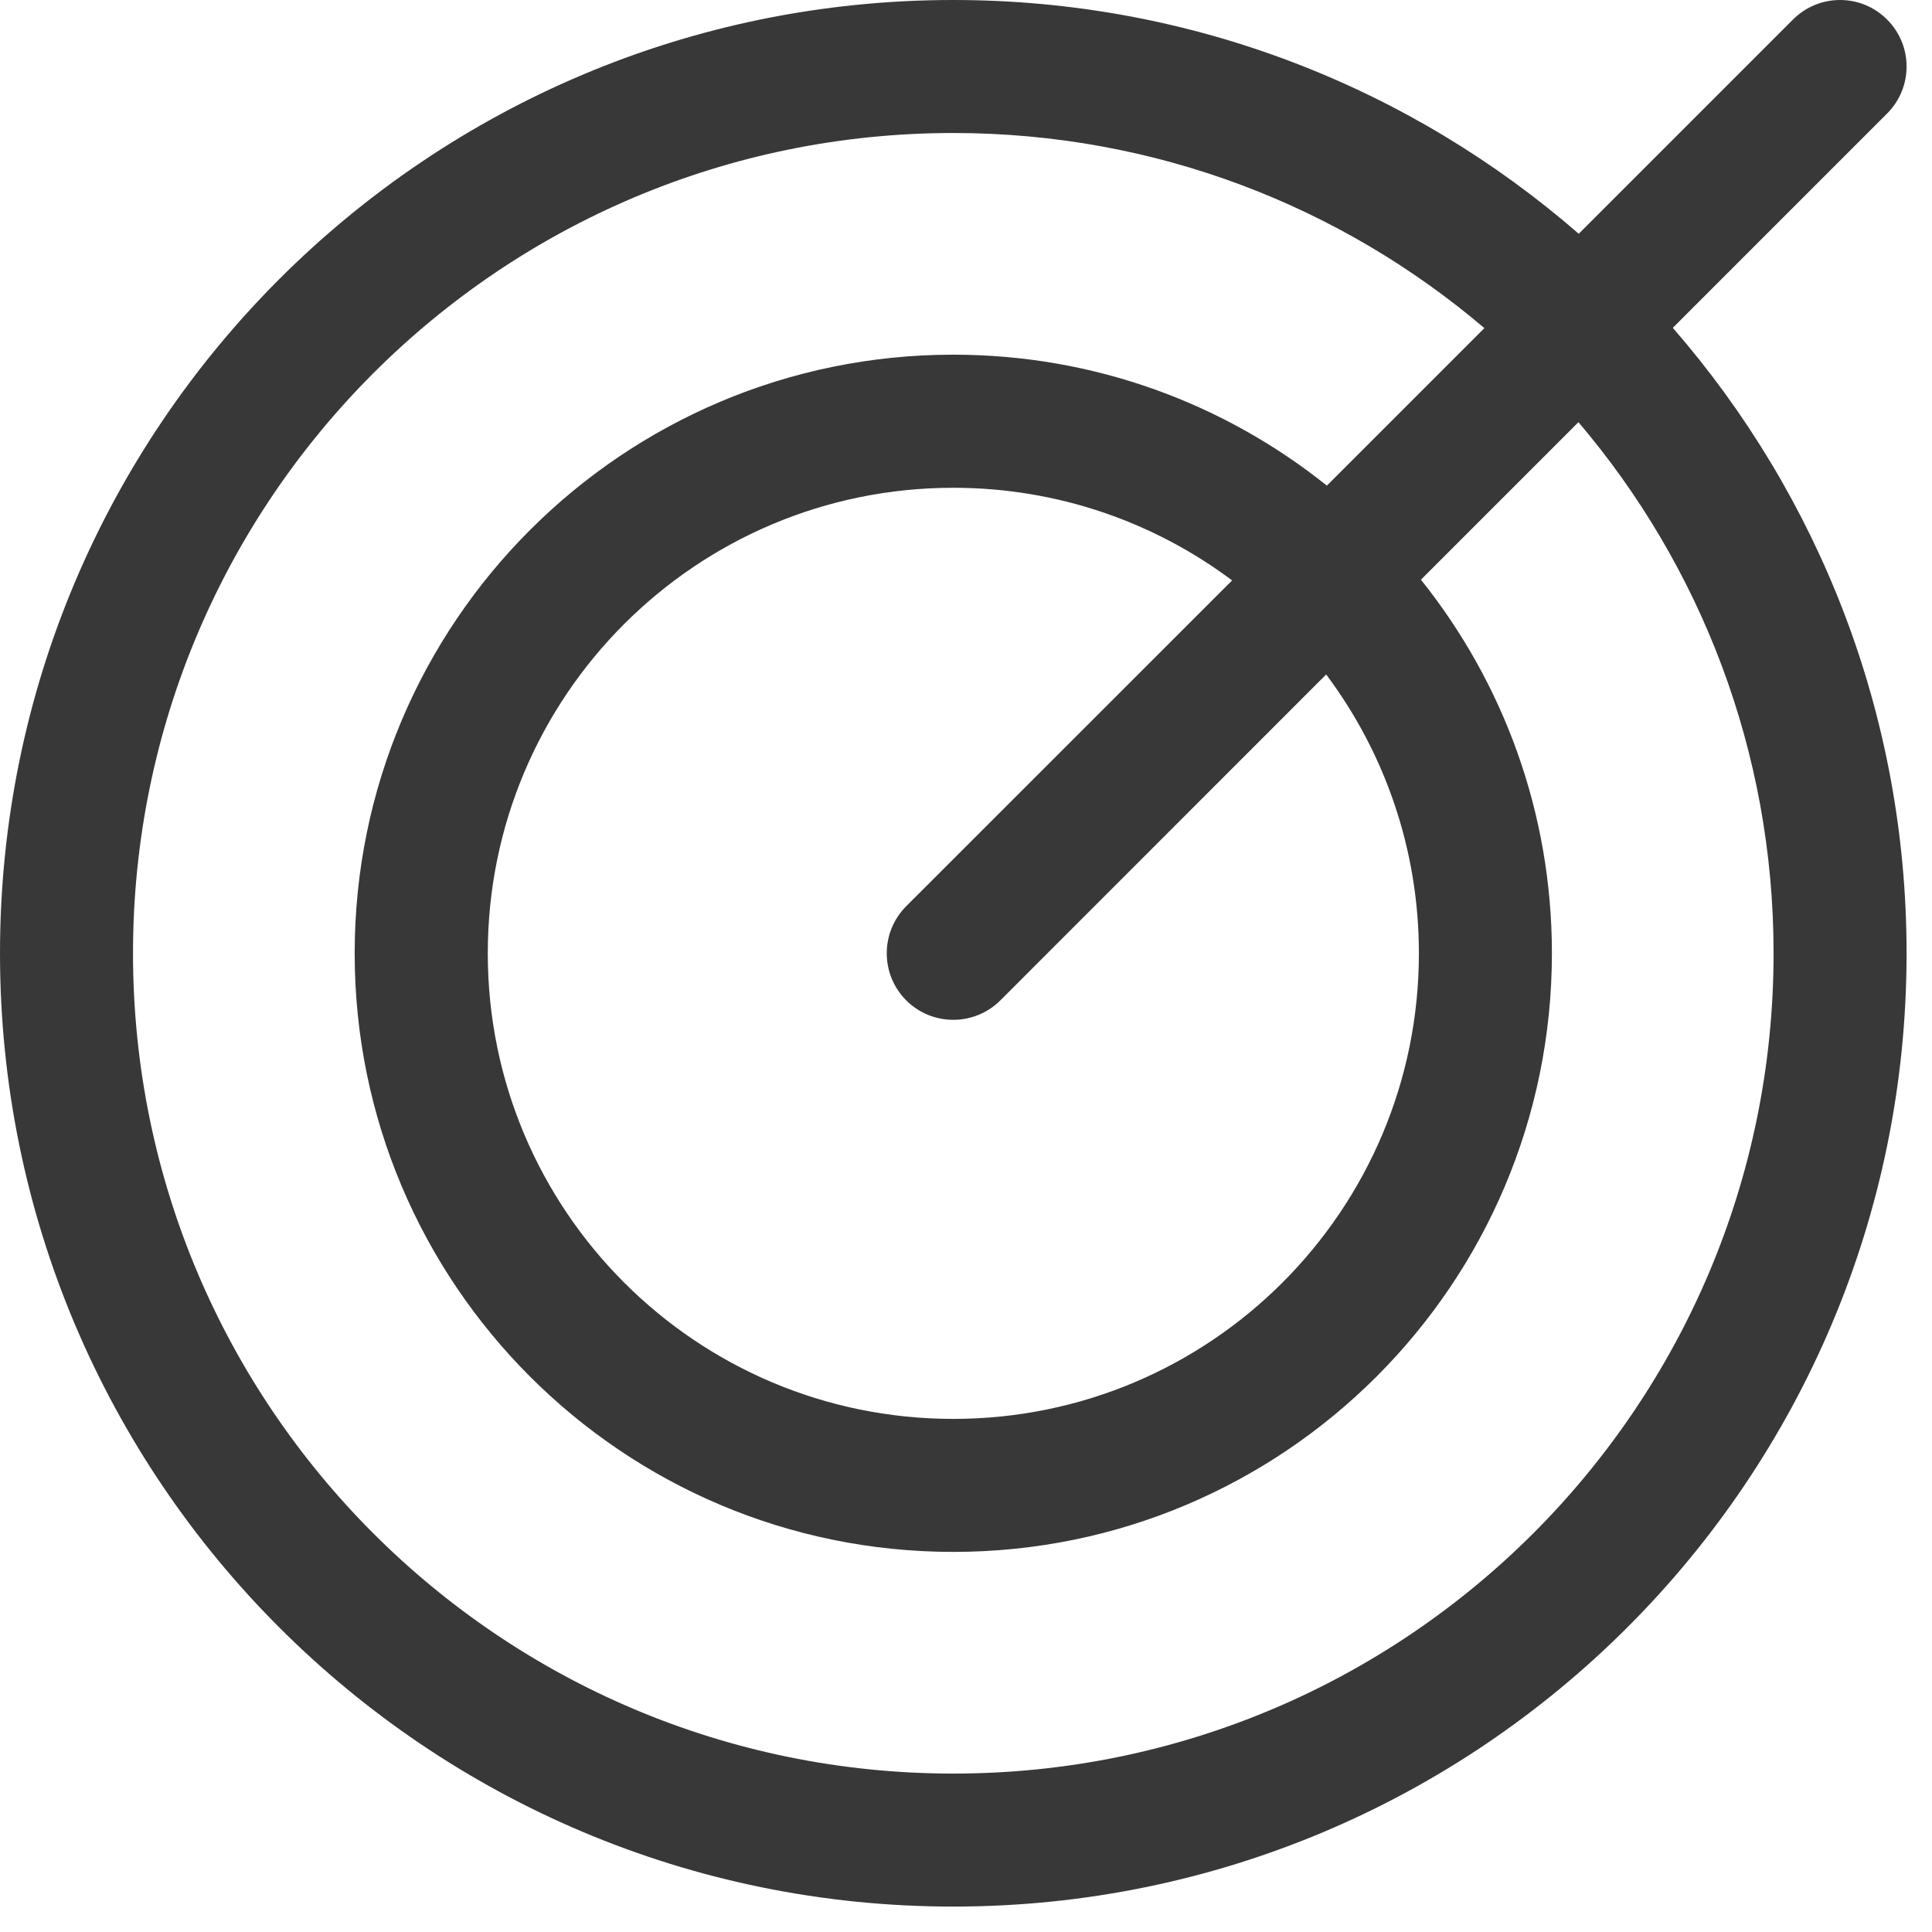 <svg width="19" height="19" viewBox="0 0 19 19" fill="none" xmlns="http://www.w3.org/2000/svg">
<path fill-rule="evenodd" clip-rule="evenodd" d="M9.375 1.308C4.92 1.308 1.308 4.92 1.308 9.375C1.308 13.83 4.92 17.442 9.375 17.442C13.83 17.442 17.442 13.83 17.442 9.375C17.442 7.383 16.72 5.559 15.523 4.152L13.974 5.701C14.78 6.708 15.262 7.985 15.262 9.375C15.262 12.626 12.626 15.262 9.375 15.262C6.124 15.262 3.488 12.626 3.488 9.375C3.488 6.124 6.124 3.488 9.375 3.488C10.765 3.488 12.042 3.97 13.049 4.776L14.598 3.227C13.191 2.03 11.367 1.308 9.375 1.308ZM15.526 2.299C13.879 0.867 11.728 0 9.375 0C4.197 0 0 4.197 0 9.375C0 14.553 4.197 18.75 9.375 18.75C14.553 18.75 18.75 14.553 18.75 9.375C18.75 7.022 17.883 4.871 16.451 3.224L18.558 1.117C18.814 0.861 18.814 0.447 18.558 0.192C18.303 -0.064 17.889 -0.064 17.633 0.192L15.526 2.299ZM12.117 5.708C11.353 5.136 10.403 4.797 9.375 4.797C6.846 4.797 4.797 6.846 4.797 9.375C4.797 11.904 6.846 13.954 9.375 13.954C11.904 13.954 13.954 11.904 13.954 9.375C13.954 8.347 13.614 7.397 13.042 6.633L9.838 9.838C9.582 10.093 9.168 10.093 8.912 9.838C8.657 9.582 8.657 9.168 8.912 8.912L12.117 5.708Z" fill="#383838"/>
</svg>
